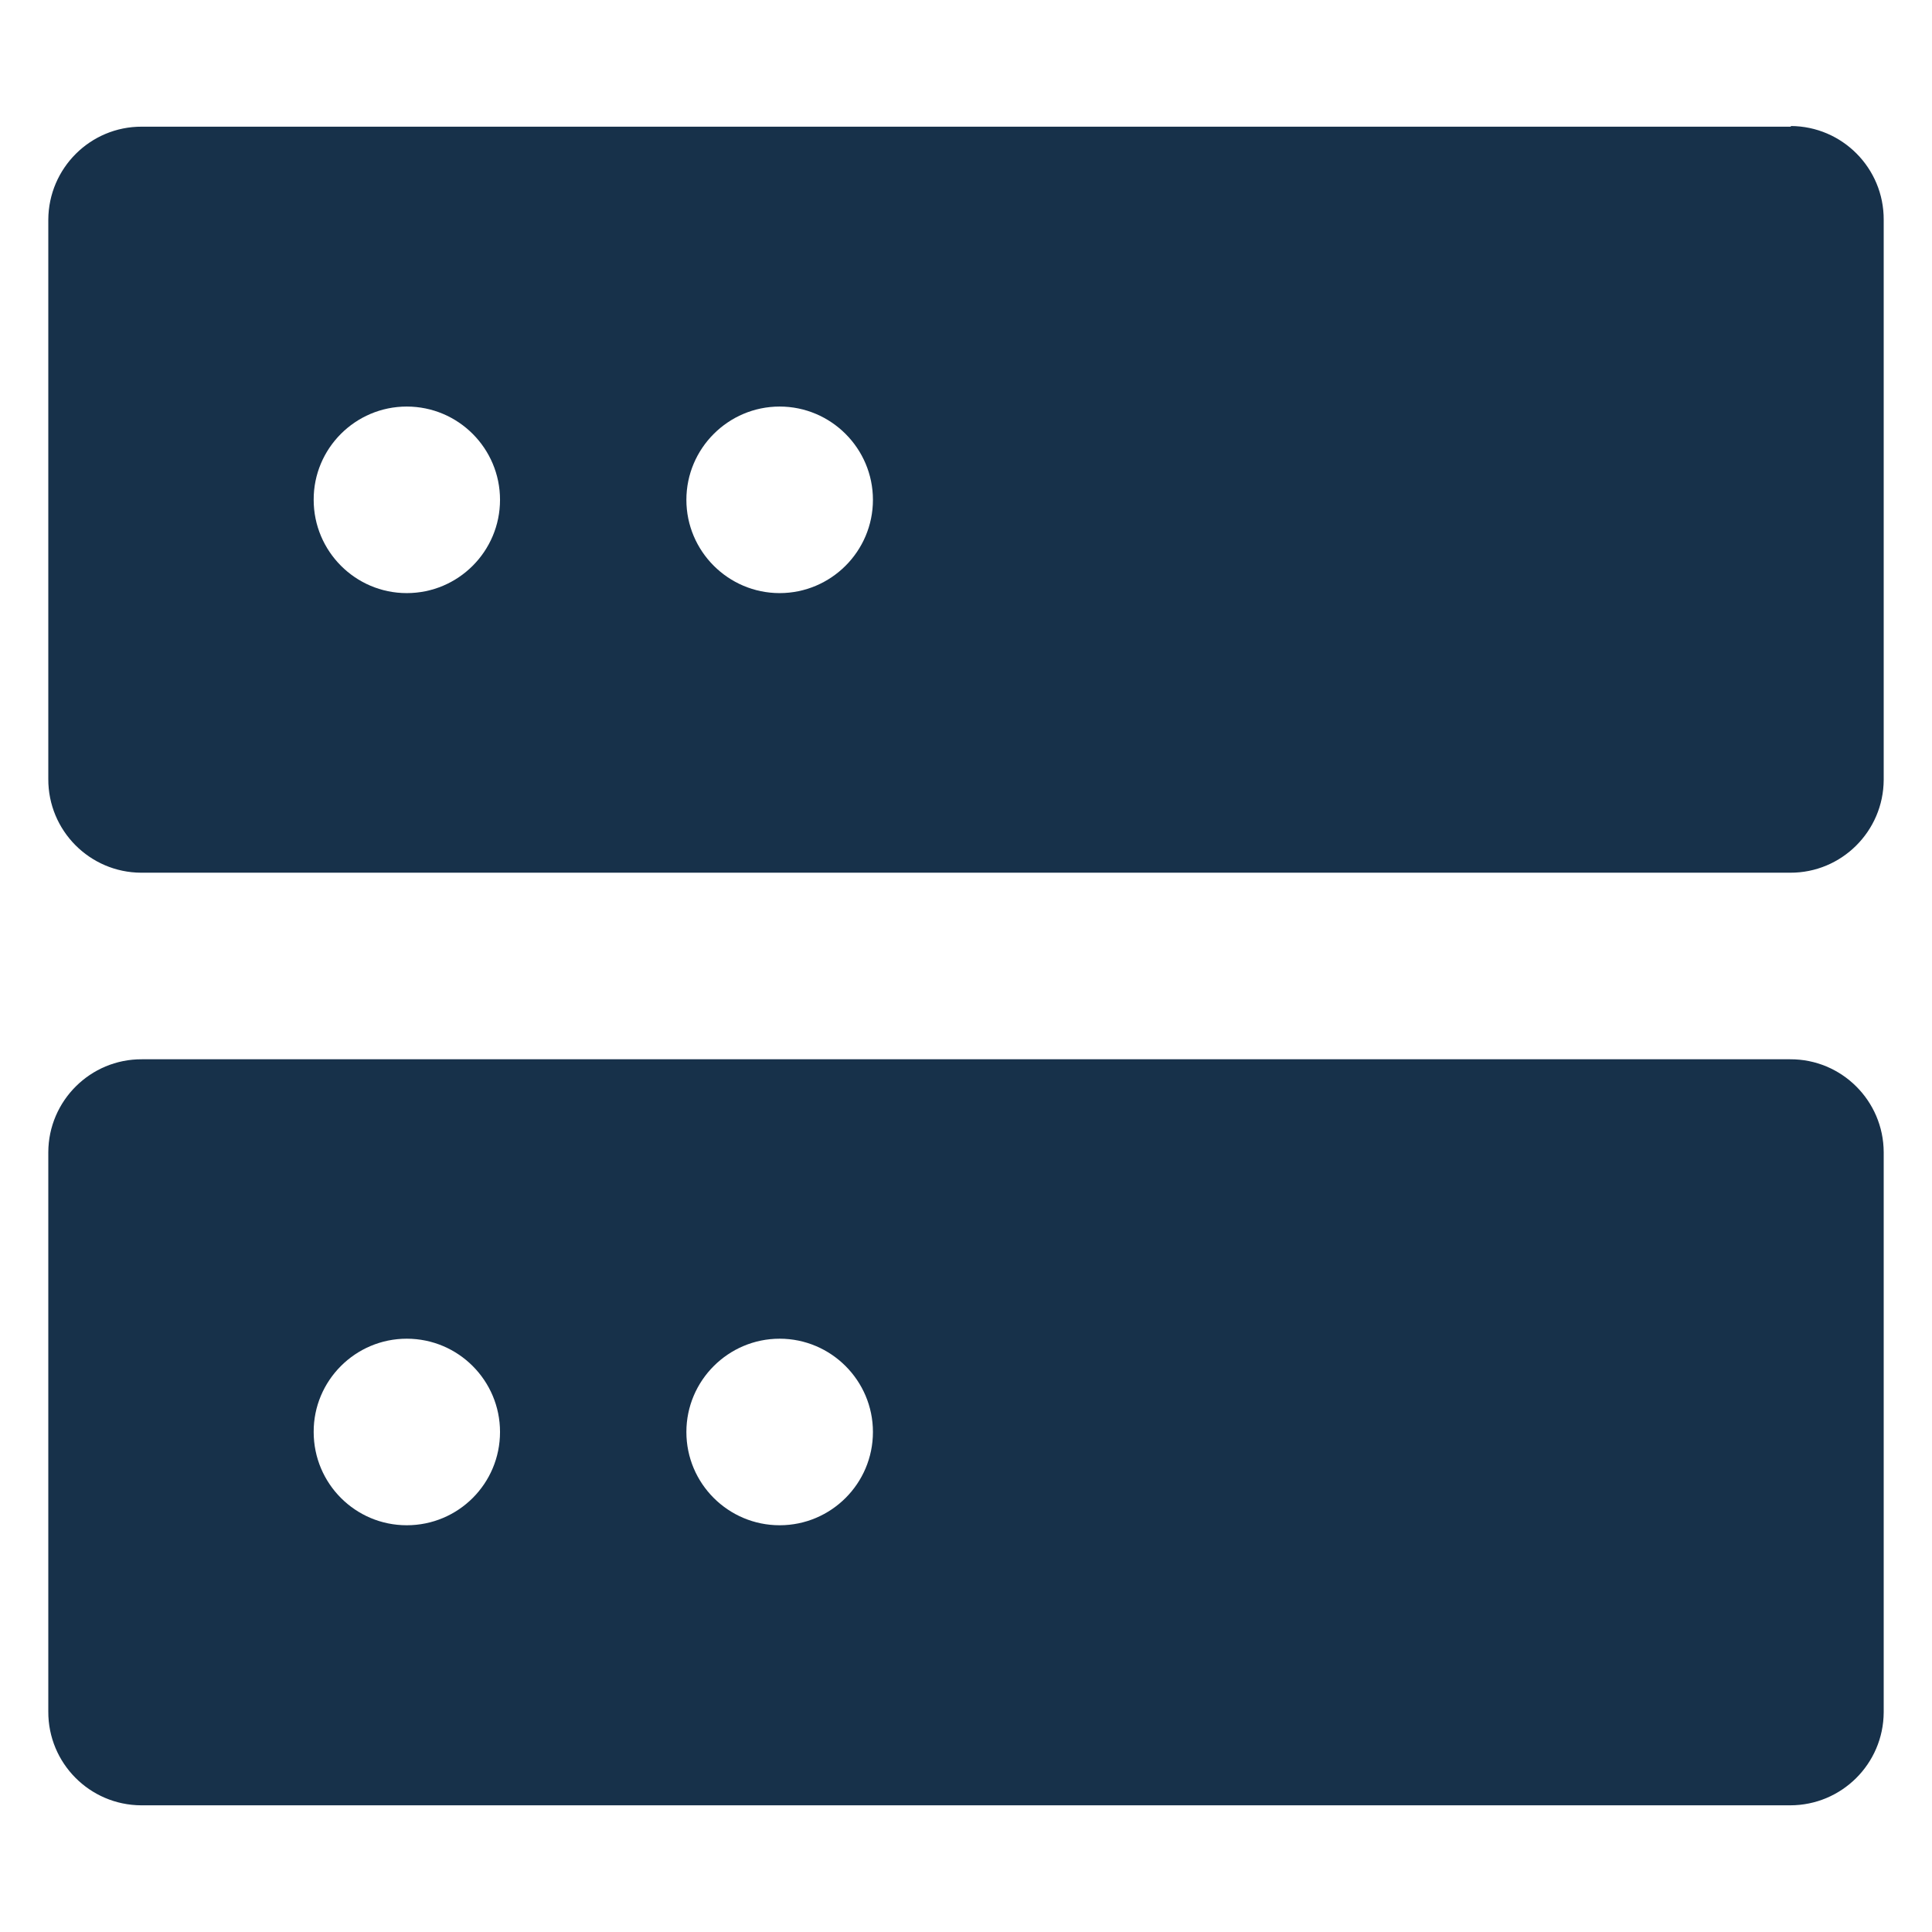 <svg id="Layer_1" viewBox="0 0 100 100" xmlns="http://www.w3.org/2000/svg">
  <g clip-rule="evenodd" fill="#17314a" fill-rule="evenodd">
    <path d="M92.694 6.557H7.34c-2.66-.011-4.828 2.146-4.84 4.817v28.947c-.011 2.671 2.146 4.84 4.806 4.85h85.354c2.66.011 4.828-2.146 4.84-4.806V11.374c.011-2.671-2.146-4.839-4.806-4.851zM21.053 30.699c-2.66 0-4.817-2.168-4.817-4.828-.011-2.66 2.157-4.828 4.817-4.828 2.671 0 4.828 2.168 4.828 4.828 0 2.66-2.157 4.828-4.828 4.828zm19.302 0c-2.66 0-4.828-2.168-4.828-4.828 0-2.66 2.168-4.828 4.828-4.828s4.828 2.168 4.828 4.828c0 2.66-2.168 4.828-4.828 4.828z" />
    <path d="M92.66 54.828H7.34c-2.66-.011-4.828 2.146-4.84 4.806v28.958c-.011 2.671 2.146 4.839 4.806 4.851h85.354c2.66 0 4.828-2.146 4.84-4.817V59.634c-.011-2.66-2.179-4.817-4.84-4.806zM21.053 78.947c-2.66 0-4.817-2.157-4.817-4.828-.011-2.66 2.157-4.828 4.817-4.828 2.671 0 4.828 2.168 4.828 4.828 0 2.671-2.157 4.828-4.828 4.828zm19.302 0c-2.66 0-4.828-2.157-4.828-4.828 0-2.66 2.168-4.828 4.828-4.828s4.828 2.168 4.828 4.828c0 2.671-2.168 4.828-4.828 4.828z" />
  </g>
</svg>
